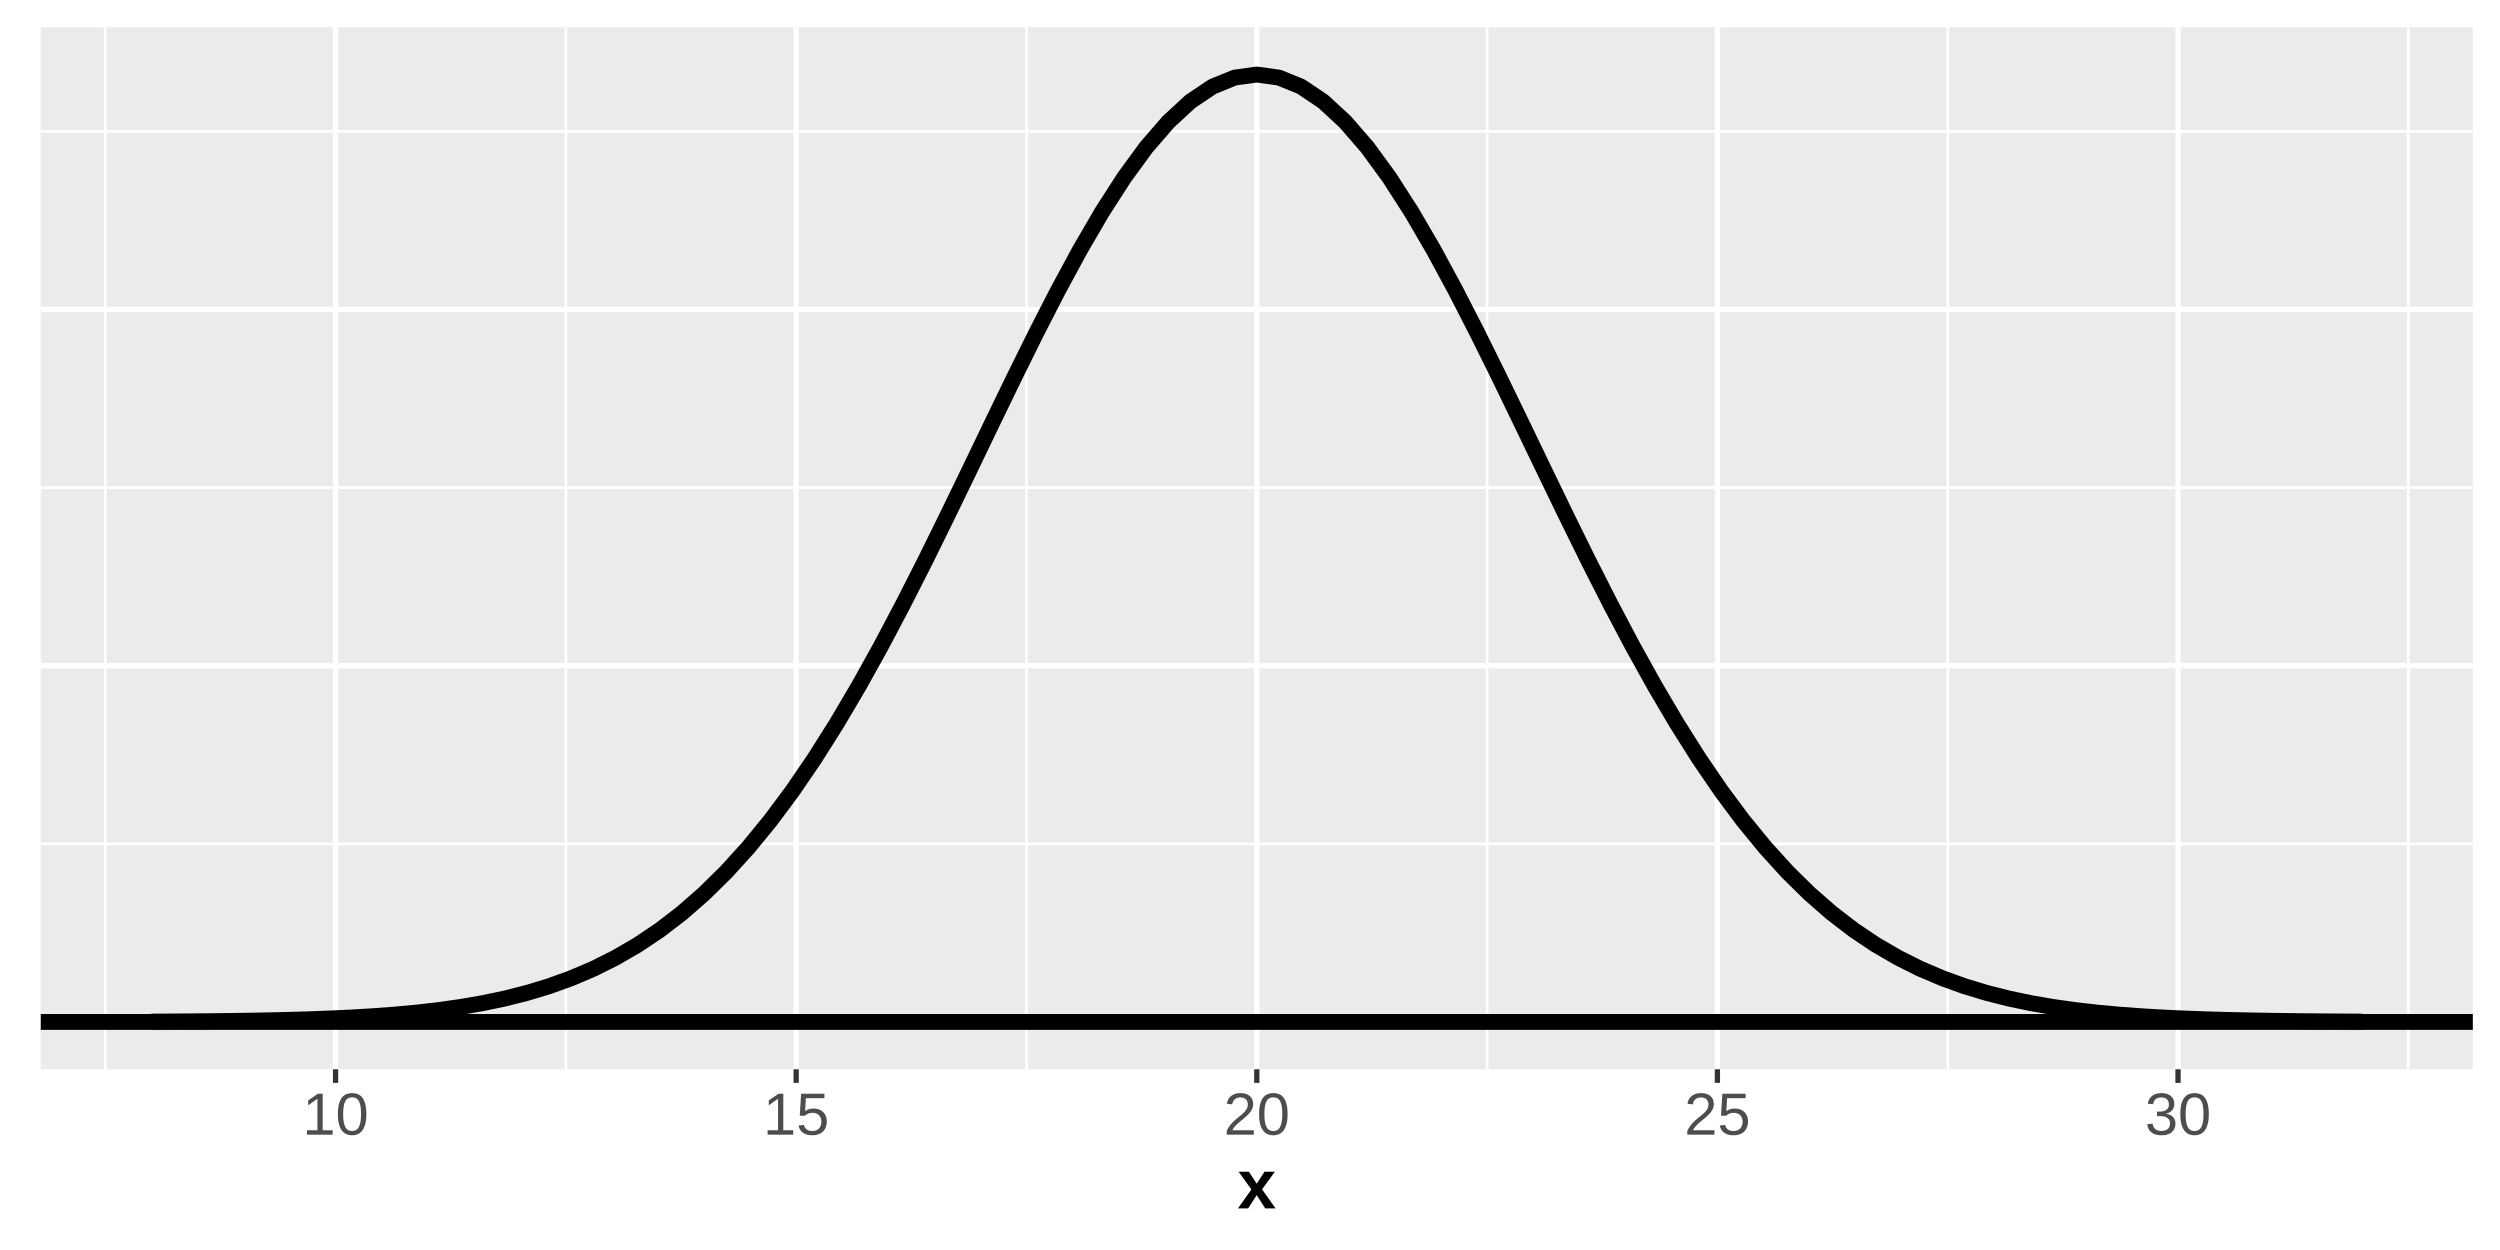 <?xml version="1.0" encoding="UTF-8"?>
<svg xmlns="http://www.w3.org/2000/svg" xmlns:xlink="http://www.w3.org/1999/xlink" width="504pt" height="252pt" viewBox="0 0 504 252" version="1.1">
<defs>
<clipPath id="clip1">
  <path d="M 8.219 5.48 L 498.52 5.48 L 498.52 215.566 L 8.219 215.566 Z M 8.219 5.48 "/>
</clipPath>
<clipPath id="clip2">
  <path d="M 8.219 169 L 498.52 169 L 498.52 171 L 8.219 171 Z M 8.219 169 "/>
</clipPath>
<clipPath id="clip3">
  <path d="M 8.219 98 L 498.52 98 L 498.52 99 L 8.219 99 Z M 8.219 98 "/>
</clipPath>
<clipPath id="clip4">
  <path d="M 8.219 26 L 498.52 26 L 498.52 27 L 8.219 27 Z M 8.219 26 "/>
</clipPath>
<clipPath id="clip5">
  <path d="M 20 5.48 L 22 5.48 L 22 215.566 L 20 215.566 Z M 20 5.48 "/>
</clipPath>
<clipPath id="clip6">
  <path d="M 113 5.48 L 115 5.48 L 115 215.566 L 113 215.566 Z M 113 5.48 "/>
</clipPath>
<clipPath id="clip7">
  <path d="M 206 5.48 L 208 5.48 L 208 215.566 L 206 215.566 Z M 206 5.48 "/>
</clipPath>
<clipPath id="clip8">
  <path d="M 299 5.48 L 301 5.48 L 301 215.566 L 299 215.566 Z M 299 5.48 "/>
</clipPath>
<clipPath id="clip9">
  <path d="M 392 5.48 L 393 5.48 L 393 215.566 L 392 215.566 Z M 392 5.48 "/>
</clipPath>
<clipPath id="clip10">
  <path d="M 485 5.48 L 486 5.48 L 486 215.566 L 485 215.566 Z M 485 5.48 "/>
</clipPath>
<clipPath id="clip11">
  <path d="M 8.219 205 L 498.52 205 L 498.52 207 L 8.219 207 Z M 8.219 205 "/>
</clipPath>
<clipPath id="clip12">
  <path d="M 8.219 133 L 498.52 133 L 498.52 135 L 8.219 135 Z M 8.219 133 "/>
</clipPath>
<clipPath id="clip13">
  <path d="M 8.219 61 L 498.52 61 L 498.52 63 L 8.219 63 Z M 8.219 61 "/>
</clipPath>
<clipPath id="clip14">
  <path d="M 67 5.48 L 69 5.48 L 69 215.566 L 67 215.566 Z M 67 5.48 "/>
</clipPath>
<clipPath id="clip15">
  <path d="M 159 5.48 L 162 5.48 L 162 215.566 L 159 215.566 Z M 159 5.48 "/>
</clipPath>
<clipPath id="clip16">
  <path d="M 252 5.48 L 254 5.48 L 254 215.566 L 252 215.566 Z M 252 5.48 "/>
</clipPath>
<clipPath id="clip17">
  <path d="M 345 5.48 L 347 5.48 L 347 215.566 L 345 215.566 Z M 345 5.48 "/>
</clipPath>
<clipPath id="clip18">
  <path d="M 438 5.48 L 440 5.48 L 440 215.566 L 438 215.566 Z M 438 5.48 "/>
</clipPath>
<clipPath id="clip19">
  <path d="M 8.219 204 L 498.52 204 L 498.52 208 L 8.219 208 Z M 8.219 204 "/>
</clipPath>
</defs>
<g id="surface14">
<rect x="0" y="0" width="504" height="252" style="fill:rgb(100%,100%,100%);fill-opacity:1;stroke:none;"/>
<rect x="0" y="0" width="504" height="252" style="fill:rgb(100%,100%,100%);fill-opacity:1;stroke:none;"/>
<path style="fill:none;stroke-width:1.067;stroke-linecap:round;stroke-linejoin:round;stroke:rgb(100%,100%,100%);stroke-opacity:1;stroke-miterlimit:10;" d="M 0 252 L 504 252 L 504 0 L 0 0 Z M 0 252 "/>
<g clip-path="url(#clip1)" clip-rule="nonzero">
<path style=" stroke:none;fill-rule:nonzero;fill:rgb(92.157%,92.157%,92.157%);fill-opacity:1;" d="M 8.219 215.566 L 498.52 215.566 L 498.52 5.48 L 8.219 5.48 Z M 8.219 215.566 "/>
</g>
<g clip-path="url(#clip2)" clip-rule="nonzero">
<path style="fill:none;stroke-width:0.533;stroke-linecap:butt;stroke-linejoin:round;stroke:rgb(100%,100%,100%);stroke-opacity:1;stroke-miterlimit:10;" d="M 8.219 170.113 L 498.52 170.113 "/>
</g>
<g clip-path="url(#clip3)" clip-rule="nonzero">
<path style="fill:none;stroke-width:0.533;stroke-linecap:butt;stroke-linejoin:round;stroke:rgb(100%,100%,100%);stroke-opacity:1;stroke-miterlimit:10;" d="M 8.219 98.301 L 498.52 98.301 "/>
</g>
<g clip-path="url(#clip4)" clip-rule="nonzero">
<path style="fill:none;stroke-width:0.533;stroke-linecap:butt;stroke-linejoin:round;stroke:rgb(100%,100%,100%);stroke-opacity:1;stroke-miterlimit:10;" d="M 8.219 26.492 L 498.52 26.492 "/>
</g>
<g clip-path="url(#clip5)" clip-rule="nonzero">
<path style="fill:none;stroke-width:0.533;stroke-linecap:butt;stroke-linejoin:round;stroke:rgb(100%,100%,100%);stroke-opacity:1;stroke-miterlimit:10;" d="M 21.219 215.566 L 21.219 5.48 "/>
</g>
<g clip-path="url(#clip6)" clip-rule="nonzero">
<path style="fill:none;stroke-width:0.533;stroke-linecap:butt;stroke-linejoin:round;stroke:rgb(100%,100%,100%);stroke-opacity:1;stroke-miterlimit:10;" d="M 114.078 215.566 L 114.078 5.48 "/>
</g>
<g clip-path="url(#clip7)" clip-rule="nonzero">
<path style="fill:none;stroke-width:0.533;stroke-linecap:butt;stroke-linejoin:round;stroke:rgb(100%,100%,100%);stroke-opacity:1;stroke-miterlimit:10;" d="M 206.941 215.566 L 206.941 5.48 "/>
</g>
<g clip-path="url(#clip8)" clip-rule="nonzero">
<path style="fill:none;stroke-width:0.533;stroke-linecap:butt;stroke-linejoin:round;stroke:rgb(100%,100%,100%);stroke-opacity:1;stroke-miterlimit:10;" d="M 299.801 215.566 L 299.801 5.48 "/>
</g>
<g clip-path="url(#clip9)" clip-rule="nonzero">
<path style="fill:none;stroke-width:0.533;stroke-linecap:butt;stroke-linejoin:round;stroke:rgb(100%,100%,100%);stroke-opacity:1;stroke-miterlimit:10;" d="M 392.66 215.566 L 392.66 5.48 "/>
</g>
<g clip-path="url(#clip10)" clip-rule="nonzero">
<path style="fill:none;stroke-width:0.533;stroke-linecap:butt;stroke-linejoin:round;stroke:rgb(100%,100%,100%);stroke-opacity:1;stroke-miterlimit:10;" d="M 485.52 215.566 L 485.52 5.48 "/>
</g>
<g clip-path="url(#clip11)" clip-rule="nonzero">
<path style="fill:none;stroke-width:1.067;stroke-linecap:butt;stroke-linejoin:round;stroke:rgb(100%,100%,100%);stroke-opacity:1;stroke-miterlimit:10;" d="M 8.219 206.016 L 498.52 206.016 "/>
</g>
<g clip-path="url(#clip12)" clip-rule="nonzero">
<path style="fill:none;stroke-width:1.067;stroke-linecap:butt;stroke-linejoin:round;stroke:rgb(100%,100%,100%);stroke-opacity:1;stroke-miterlimit:10;" d="M 8.219 134.207 L 498.52 134.207 "/>
</g>
<g clip-path="url(#clip13)" clip-rule="nonzero">
<path style="fill:none;stroke-width:1.067;stroke-linecap:butt;stroke-linejoin:round;stroke:rgb(100%,100%,100%);stroke-opacity:1;stroke-miterlimit:10;" d="M 8.219 62.395 L 498.52 62.395 "/>
</g>
<g clip-path="url(#clip14)" clip-rule="nonzero">
<path style="fill:none;stroke-width:1.067;stroke-linecap:butt;stroke-linejoin:round;stroke:rgb(100%,100%,100%);stroke-opacity:1;stroke-miterlimit:10;" d="M 67.648 215.566 L 67.648 5.48 "/>
</g>
<g clip-path="url(#clip15)" clip-rule="nonzero">
<path style="fill:none;stroke-width:1.067;stroke-linecap:butt;stroke-linejoin:round;stroke:rgb(100%,100%,100%);stroke-opacity:1;stroke-miterlimit:10;" d="M 160.508 215.566 L 160.508 5.48 "/>
</g>
<g clip-path="url(#clip16)" clip-rule="nonzero">
<path style="fill:none;stroke-width:1.067;stroke-linecap:butt;stroke-linejoin:round;stroke:rgb(100%,100%,100%);stroke-opacity:1;stroke-miterlimit:10;" d="M 253.371 215.566 L 253.371 5.48 "/>
</g>
<g clip-path="url(#clip17)" clip-rule="nonzero">
<path style="fill:none;stroke-width:1.067;stroke-linecap:butt;stroke-linejoin:round;stroke:rgb(100%,100%,100%);stroke-opacity:1;stroke-miterlimit:10;" d="M 346.23 215.566 L 346.23 5.48 "/>
</g>
<g clip-path="url(#clip18)" clip-rule="nonzero">
<path style="fill:none;stroke-width:1.067;stroke-linecap:butt;stroke-linejoin:round;stroke:rgb(100%,100%,100%);stroke-opacity:1;stroke-miterlimit:10;" d="M 439.09 215.566 L 439.09 5.48 "/>
</g>
<path style="fill:none;stroke-width:3.201;stroke-linecap:butt;stroke-linejoin:round;stroke:rgb(0%,0%,0%);stroke-opacity:1;stroke-miterlimit:10;" d="M 30.504 205.953 L 34.961 205.93 L 39.422 205.898 L 43.879 205.855 L 48.336 205.797 L 52.793 205.723 L 57.25 205.629 L 61.707 205.504 L 66.164 205.34 L 70.621 205.137 L 75.078 204.875 L 79.535 204.547 L 83.992 204.137 L 88.449 203.625 L 92.906 202.996 L 97.363 202.227 L 101.82 201.293 L 106.281 200.16 L 110.738 198.809 L 115.195 197.195 L 119.652 195.297 L 124.109 193.066 L 128.566 190.477 L 133.023 187.488 L 137.48 184.062 L 141.938 180.168 L 146.395 175.781 L 150.852 170.875 L 155.309 165.43 L 159.766 159.445 L 164.223 152.914 L 168.68 145.855 L 173.141 138.293 L 177.598 130.27 L 182.055 121.832 L 186.512 113.055 L 190.969 104.012 L 195.426 94.809 L 199.883 85.547 L 204.34 76.344 L 208.797 67.332 L 213.254 58.637 L 217.711 50.398 L 222.168 42.746 L 226.625 35.812 L 231.082 29.711 L 235.539 24.562 L 239.996 20.449 L 244.457 17.457 L 248.914 15.641 L 253.371 15.027 L 257.828 15.641 L 262.285 17.457 L 266.742 20.449 L 271.199 24.562 L 275.656 29.711 L 280.113 35.812 L 284.57 42.746 L 289.027 50.398 L 293.484 58.637 L 297.941 67.332 L 302.398 76.344 L 306.855 85.547 L 311.316 94.809 L 315.773 104.012 L 320.23 113.055 L 324.688 121.832 L 329.145 130.27 L 333.602 138.293 L 338.059 145.855 L 342.516 152.914 L 346.973 159.445 L 351.43 165.43 L 355.887 170.875 L 360.344 175.781 L 364.801 180.168 L 369.258 184.062 L 373.715 187.488 L 378.176 190.477 L 382.633 193.066 L 387.09 195.297 L 391.547 197.195 L 396.004 198.809 L 400.461 200.16 L 404.918 201.293 L 409.375 202.227 L 413.832 202.996 L 418.289 203.625 L 422.746 204.137 L 427.203 204.547 L 431.66 204.875 L 436.117 205.137 L 440.574 205.34 L 445.031 205.504 L 449.492 205.629 L 453.949 205.723 L 458.406 205.797 L 462.863 205.855 L 467.32 205.898 L 471.777 205.93 L 476.234 205.953 "/>
<g clip-path="url(#clip19)" clip-rule="nonzero">
<path style="fill:none;stroke-width:3.201;stroke-linecap:butt;stroke-linejoin:round;stroke:rgb(0%,0%,0%);stroke-opacity:1;stroke-miterlimit:10;" d="M 8.219 206.016 L 498.52 206.016 "/>
</g>
<path style="fill:none;stroke-width:1.067;stroke-linecap:butt;stroke-linejoin:round;stroke:rgb(20%,20%,20%);stroke-opacity:1;stroke-miterlimit:10;" d="M 67.648 218.305 L 67.648 215.566 "/>
<path style="fill:none;stroke-width:1.067;stroke-linecap:butt;stroke-linejoin:round;stroke:rgb(20%,20%,20%);stroke-opacity:1;stroke-miterlimit:10;" d="M 160.508 218.305 L 160.508 215.566 "/>
<path style="fill:none;stroke-width:1.067;stroke-linecap:butt;stroke-linejoin:round;stroke:rgb(20%,20%,20%);stroke-opacity:1;stroke-miterlimit:10;" d="M 253.371 218.305 L 253.371 215.566 "/>
<path style="fill:none;stroke-width:1.067;stroke-linecap:butt;stroke-linejoin:round;stroke:rgb(20%,20%,20%);stroke-opacity:1;stroke-miterlimit:10;" d="M 346.23 218.305 L 346.23 215.566 "/>
<path style="fill:none;stroke-width:1.067;stroke-linecap:butt;stroke-linejoin:round;stroke:rgb(20%,20%,20%);stroke-opacity:1;stroke-miterlimit:10;" d="M 439.09 218.305 L 439.09 215.566 "/>
<path style=" stroke:none;fill-rule:nonzero;fill:rgb(30.196%,30.196%,30.196%);fill-opacity:1;" d="M 61.891 228.754 L 61.891 227.855 L 63.992 227.855 L 63.992 221.504 L 62.129 222.836 L 62.129 221.84 L 64.082 220.496 L 65.055 220.496 L 65.055 227.855 L 67.062 227.855 L 67.062 228.754 Z M 61.891 228.754 "/>
<path style=" stroke:none;fill-rule:nonzero;fill:rgb(30.196%,30.196%,30.196%);fill-opacity:1;" d="M 73.855 224.621 L 73.852 224.855 L 73.844 225.082 L 73.836 225.301 L 73.816 225.516 L 73.797 225.719 L 73.773 225.914 L 73.742 226.105 L 73.707 226.285 L 73.668 226.461 L 73.625 226.625 L 73.578 226.785 L 73.531 226.938 L 73.477 227.086 L 73.422 227.227 L 73.359 227.359 L 73.297 227.488 L 73.23 227.609 L 73.16 227.727 L 73.086 227.836 L 73.012 227.938 L 72.934 228.035 L 72.852 228.129 L 72.68 228.293 L 72.59 228.367 L 72.402 228.5 L 72.199 228.609 L 72.098 228.652 L 71.992 228.695 L 71.773 228.766 L 71.664 228.793 L 71.551 228.816 L 71.438 228.836 L 71.324 228.852 L 71.207 228.863 L 70.973 228.871 L 70.852 228.867 L 70.734 228.863 L 70.617 228.852 L 70.504 228.836 L 70.391 228.816 L 70.277 228.793 L 70.168 228.766 L 70.059 228.73 L 69.953 228.695 L 69.742 228.609 L 69.547 228.5 L 69.359 228.367 L 69.27 228.293 L 69.098 228.129 L 69.016 228.035 L 68.938 227.938 L 68.863 227.836 L 68.793 227.727 L 68.723 227.613 L 68.66 227.492 L 68.598 227.363 L 68.539 227.23 L 68.484 227.09 L 68.43 226.945 L 68.336 226.633 L 68.293 226.465 L 68.258 226.293 L 68.227 226.109 L 68.195 225.918 L 68.172 225.723 L 68.152 225.52 L 68.137 225.305 L 68.129 225.086 L 68.121 224.859 L 68.117 224.621 L 68.121 224.379 L 68.129 224.141 L 68.137 223.914 L 68.152 223.695 L 68.172 223.484 L 68.195 223.281 L 68.227 223.086 L 68.258 222.902 L 68.293 222.727 L 68.336 222.559 L 68.383 222.398 L 68.43 222.246 L 68.484 222.098 L 68.539 221.957 L 68.598 221.824 L 68.66 221.695 L 68.727 221.574 L 68.797 221.461 L 68.867 221.355 L 68.945 221.254 L 69.023 221.16 L 69.105 221.07 L 69.188 220.988 L 69.277 220.91 L 69.367 220.84 L 69.461 220.773 L 69.555 220.715 L 69.652 220.664 L 69.754 220.617 L 69.859 220.574 L 69.965 220.535 L 70.184 220.473 L 70.297 220.445 L 70.523 220.406 L 70.645 220.391 L 70.762 220.383 L 70.883 220.375 L 71.125 220.375 L 71.242 220.383 L 71.355 220.391 L 71.469 220.406 L 71.578 220.426 L 71.691 220.445 L 71.797 220.473 L 71.906 220.504 L 72.012 220.535 L 72.113 220.574 L 72.219 220.617 L 72.316 220.664 L 72.414 220.715 L 72.512 220.773 L 72.602 220.84 L 72.691 220.91 L 72.777 220.988 L 72.863 221.07 L 72.945 221.16 L 73.023 221.254 L 73.098 221.355 L 73.172 221.461 L 73.238 221.574 L 73.305 221.695 L 73.367 221.824 L 73.426 221.957 L 73.484 222.098 L 73.535 222.246 L 73.586 222.398 L 73.633 222.559 L 73.676 222.727 L 73.711 222.902 L 73.746 223.086 L 73.773 223.281 L 73.801 223.484 L 73.82 223.695 L 73.836 223.914 L 73.848 224.141 L 73.852 224.379 Z M 72.781 224.621 L 72.781 224.43 L 72.777 224.242 L 72.773 224.062 L 72.766 223.887 L 72.754 223.723 L 72.742 223.562 L 72.727 223.406 L 72.707 223.262 L 72.688 223.121 L 72.664 222.988 L 72.641 222.859 L 72.613 222.734 L 72.586 222.617 L 72.555 222.508 L 72.52 222.398 L 72.484 222.297 L 72.406 222.109 L 72.363 222.023 L 72.32 221.945 L 72.273 221.867 L 72.223 221.797 L 72.172 221.73 L 72.121 221.668 L 72.066 221.609 L 72.008 221.559 L 71.949 221.512 L 71.887 221.465 L 71.824 221.43 L 71.758 221.395 L 71.691 221.363 L 71.551 221.309 L 71.48 221.289 L 71.406 221.27 L 71.25 221.246 L 71.172 221.238 L 71.09 221.23 L 70.918 221.23 L 70.832 221.238 L 70.75 221.246 L 70.668 221.258 L 70.59 221.27 L 70.434 221.309 L 70.363 221.336 L 70.289 221.363 L 70.223 221.395 L 70.156 221.43 L 70.09 221.469 L 70.027 221.512 L 69.969 221.562 L 69.852 221.672 L 69.797 221.734 L 69.695 221.875 L 69.648 221.949 L 69.602 222.031 L 69.562 222.117 L 69.52 222.207 L 69.484 222.305 L 69.445 222.406 L 69.414 222.512 L 69.383 222.625 L 69.352 222.742 L 69.328 222.863 L 69.301 222.992 L 69.262 223.266 L 69.242 223.414 L 69.227 223.566 L 69.215 223.727 L 69.203 223.891 L 69.195 224.066 L 69.191 224.246 L 69.188 224.43 L 69.184 224.621 L 69.188 224.809 L 69.191 224.992 L 69.195 225.164 L 69.203 225.336 L 69.215 225.496 L 69.227 225.652 L 69.242 225.805 L 69.262 225.949 L 69.281 226.09 L 69.301 226.223 L 69.328 226.352 L 69.355 226.473 L 69.387 226.59 L 69.418 226.703 L 69.453 226.809 L 69.488 226.91 L 69.527 227.008 L 69.566 227.102 L 69.609 227.188 L 69.652 227.27 L 69.703 227.348 L 69.75 227.418 L 69.805 227.488 L 69.855 227.551 L 69.969 227.664 L 70.031 227.715 L 70.094 227.762 L 70.156 227.801 L 70.223 227.84 L 70.289 227.871 L 70.359 227.902 L 70.43 227.926 L 70.504 227.949 L 70.578 227.969 L 70.734 227.992 L 70.816 228.004 L 70.898 228.008 L 71.066 228.008 L 71.148 228.004 L 71.305 227.98 L 71.379 227.969 L 71.453 227.949 L 71.527 227.926 L 71.598 227.902 L 71.664 227.871 L 71.734 227.84 L 71.801 227.801 L 71.863 227.762 L 71.926 227.715 L 71.984 227.664 L 72.043 227.609 L 72.098 227.551 L 72.148 227.488 L 72.25 227.348 L 72.297 227.27 L 72.344 227.188 L 72.387 227.102 L 72.426 227.008 L 72.465 226.91 L 72.504 226.809 L 72.539 226.703 L 72.57 226.59 L 72.602 226.473 L 72.629 226.352 L 72.652 226.223 L 72.68 226.09 L 72.699 225.949 L 72.719 225.805 L 72.734 225.652 L 72.75 225.496 L 72.762 225.336 L 72.777 224.992 L 72.781 224.809 Z M 72.781 224.621 "/>
<path style=" stroke:none;fill-rule:nonzero;fill:rgb(30.196%,30.196%,30.196%);fill-opacity:1;" d="M 154.75 228.754 L 154.75 227.855 L 156.852 227.855 L 156.852 221.504 L 154.988 222.836 L 154.988 221.84 L 156.941 220.496 L 157.914 220.496 L 157.914 227.855 L 159.922 227.855 L 159.922 228.754 Z M 154.75 228.754 "/>
<path style=" stroke:none;fill-rule:nonzero;fill:rgb(30.196%,30.196%,30.196%);fill-opacity:1;" d="M 166.68 226.062 L 166.68 226.188 L 166.672 226.309 L 166.664 226.426 L 166.633 226.66 L 166.613 226.77 L 166.586 226.883 L 166.559 226.992 L 166.527 227.098 L 166.492 227.199 L 166.453 227.301 L 166.41 227.402 L 166.363 227.496 L 166.312 227.59 L 166.203 227.77 L 166.141 227.855 L 166.074 227.938 L 166.008 228.016 L 165.859 228.164 L 165.781 228.234 L 165.699 228.297 L 165.609 228.359 L 165.52 228.418 L 165.426 228.477 L 165.23 228.578 L 165.125 228.621 L 165.016 228.664 L 164.906 228.703 L 164.789 228.738 L 164.672 228.77 L 164.551 228.797 L 164.426 228.82 L 164.168 228.852 L 164.031 228.863 L 163.75 228.871 L 163.621 228.871 L 163.496 228.863 L 163.375 228.855 L 163.258 228.848 L 163.141 228.832 L 163.027 228.816 L 162.918 228.797 L 162.812 228.773 L 162.711 228.746 L 162.613 228.719 L 162.52 228.688 L 162.426 228.652 L 162.34 228.617 L 162.168 228.539 L 162.09 228.496 L 162.012 228.449 L 161.938 228.402 L 161.867 228.355 L 161.797 228.301 L 161.672 228.191 L 161.609 228.133 L 161.555 228.074 L 161.5 228.012 L 161.445 227.945 L 161.398 227.883 L 161.352 227.816 L 161.266 227.676 L 161.227 227.602 L 161.191 227.531 L 161.129 227.383 L 161.074 227.227 L 161.027 227.07 L 160.988 226.906 L 162.055 226.785 L 162.102 226.926 L 162.117 226.969 L 162.133 227.016 L 162.152 227.062 L 162.172 227.105 L 162.195 227.152 L 162.215 227.195 L 162.238 227.242 L 162.262 227.285 L 162.289 227.328 L 162.316 227.367 L 162.344 227.41 L 162.375 227.449 L 162.41 227.488 L 162.441 227.523 L 162.477 227.562 L 162.555 227.633 L 162.598 227.668 L 162.641 227.699 L 162.734 227.762 L 162.781 227.789 L 162.832 227.816 L 162.887 227.84 L 162.938 227.863 L 162.996 227.887 L 163.051 227.91 L 163.113 227.93 L 163.176 227.945 L 163.242 227.961 L 163.383 227.984 L 163.531 228 L 163.609 228.004 L 163.691 228.008 L 163.855 228.008 L 164.012 228 L 164.09 227.988 L 164.164 227.98 L 164.238 227.965 L 164.309 227.949 L 164.383 227.93 L 164.449 227.91 L 164.516 227.887 L 164.582 227.859 L 164.648 227.828 L 164.711 227.797 L 164.77 227.766 L 164.828 227.727 L 164.938 227.648 L 164.988 227.605 L 165.039 227.559 L 165.086 227.512 L 165.133 227.461 L 165.176 227.41 L 165.219 227.355 L 165.262 227.297 L 165.297 227.238 L 165.336 227.176 L 165.367 227.113 L 165.398 227.047 L 165.43 226.977 L 165.453 226.906 L 165.48 226.836 L 165.5 226.762 L 165.539 226.605 L 165.562 226.441 L 165.574 226.355 L 165.578 226.27 L 165.582 226.18 L 165.582 226.012 L 165.574 225.863 L 165.562 225.793 L 165.555 225.723 L 165.539 225.652 L 165.523 225.586 L 165.484 225.453 L 165.461 225.391 L 165.406 225.266 L 165.379 225.207 L 165.344 225.148 L 165.312 225.09 L 165.273 225.039 L 165.238 224.984 L 165.195 224.934 L 165.109 224.84 L 165.062 224.793 L 165.016 224.75 L 164.961 224.707 L 164.91 224.668 L 164.855 224.633 L 164.738 224.562 L 164.676 224.531 L 164.613 224.504 L 164.547 224.477 L 164.48 224.453 L 164.41 224.43 L 164.34 224.41 L 164.27 224.395 L 164.195 224.379 L 164.121 224.367 L 164.043 224.359 L 163.961 224.352 L 163.879 224.348 L 163.691 224.348 L 163.641 224.352 L 163.594 224.355 L 163.543 224.359 L 163.496 224.363 L 163.309 224.395 L 163.266 224.402 L 163.094 224.449 L 163.055 224.465 L 163.012 224.477 L 162.855 224.539 L 162.82 224.559 L 162.785 224.574 L 162.645 224.652 L 162.613 224.672 L 162.582 224.695 L 162.547 224.715 L 162.52 224.738 L 162.488 224.758 L 162.461 224.781 L 162.43 224.801 L 162.402 224.824 L 162.371 224.848 L 162.316 224.895 L 162.289 224.914 L 162.262 224.938 L 161.23 224.938 L 161.504 220.496 L 166.199 220.496 L 166.199 221.395 L 162.465 221.395 L 162.309 224.012 L 162.367 223.969 L 162.426 223.93 L 162.488 223.891 L 162.555 223.852 L 162.625 223.812 L 162.695 223.777 L 162.77 223.742 L 162.848 223.707 L 163.012 223.645 L 163.098 223.613 L 163.188 223.586 L 163.277 223.562 L 163.375 223.543 L 163.473 223.527 L 163.574 223.512 L 163.68 223.5 L 163.789 223.492 L 163.898 223.488 L 164.012 223.484 L 164.137 223.488 L 164.254 223.492 L 164.371 223.504 L 164.484 223.516 L 164.598 223.531 L 164.816 223.578 L 164.918 223.605 L 165.02 223.637 L 165.121 223.672 L 165.219 223.711 L 165.312 223.754 L 165.492 223.848 L 165.578 223.902 L 165.66 223.957 L 165.738 224.012 L 165.816 224.074 L 165.957 224.207 L 166.027 224.277 L 166.09 224.348 L 166.152 224.422 L 166.211 224.5 L 166.266 224.582 L 166.316 224.664 L 166.367 224.75 L 166.41 224.836 L 166.453 224.926 L 166.492 225.02 L 166.527 225.117 L 166.559 225.215 L 166.586 225.312 L 166.613 225.414 L 166.633 225.52 L 166.664 225.73 L 166.672 225.84 L 166.68 225.953 Z M 166.68 226.062 "/>
<path style=" stroke:none;fill-rule:nonzero;fill:rgb(30.196%,30.196%,30.196%);fill-opacity:1;" d="M 247.301 228.754 L 247.301 228.008 L 247.359 227.875 L 247.426 227.742 L 247.492 227.613 L 247.559 227.488 L 247.629 227.363 L 247.703 227.246 L 247.781 227.129 L 247.859 227.016 L 247.941 226.91 L 248.027 226.801 L 248.113 226.699 L 248.203 226.594 L 248.289 226.496 L 248.469 226.301 L 248.652 226.117 L 248.84 225.938 L 248.934 225.852 L 249.027 225.77 L 249.125 225.684 L 249.312 225.52 L 249.594 225.285 L 249.688 225.211 L 249.777 225.137 L 249.965 224.988 L 250.055 224.918 L 250.145 224.844 L 250.23 224.77 L 250.316 224.699 L 250.402 224.625 L 250.48 224.555 L 250.562 224.48 L 250.641 224.406 L 250.715 224.336 L 250.789 224.262 L 250.859 224.188 L 250.992 224.039 L 251.055 223.965 L 251.113 223.887 L 251.223 223.73 L 251.273 223.652 L 251.32 223.574 L 251.363 223.492 L 251.402 223.41 L 251.438 223.324 L 251.469 223.238 L 251.496 223.148 L 251.516 223.059 L 251.531 222.965 L 251.543 222.867 L 251.551 222.77 L 251.555 222.672 L 251.551 222.602 L 251.551 222.535 L 251.535 222.402 L 251.527 222.344 L 251.516 222.281 L 251.484 222.164 L 251.469 222.109 L 251.449 222.055 L 251.402 221.953 L 251.375 221.902 L 251.32 221.809 L 251.289 221.766 L 251.219 221.68 L 251.184 221.641 L 251.145 221.605 L 251.059 221.535 L 251.016 221.504 L 250.973 221.477 L 250.922 221.445 L 250.875 221.422 L 250.773 221.375 L 250.664 221.336 L 250.605 221.316 L 250.551 221.301 L 250.434 221.277 L 250.371 221.266 L 250.246 221.25 L 250.113 221.242 L 249.984 221.242 L 249.859 221.25 L 249.801 221.254 L 249.738 221.266 L 249.68 221.273 L 249.562 221.297 L 249.508 221.312 L 249.449 221.328 L 249.395 221.348 L 249.344 221.367 L 249.289 221.391 L 249.238 221.414 L 249.188 221.441 L 249.141 221.465 L 249 221.559 L 248.914 221.629 L 248.797 221.746 L 248.762 221.793 L 248.727 221.836 L 248.691 221.883 L 248.66 221.93 L 248.629 221.98 L 248.602 222.031 L 248.574 222.086 L 248.527 222.195 L 248.488 222.312 L 248.457 222.438 L 248.445 222.5 L 248.434 222.566 L 248.426 222.637 L 247.348 222.535 L 247.359 222.449 L 247.375 222.359 L 247.391 222.273 L 247.41 222.188 L 247.434 222.105 L 247.461 222.02 L 247.488 221.938 L 247.52 221.859 L 247.555 221.777 L 247.633 221.621 L 247.676 221.547 L 247.723 221.473 L 247.77 221.402 L 247.879 221.262 L 247.934 221.199 L 247.996 221.133 L 248.059 221.074 L 248.125 221.012 L 248.195 220.953 L 248.266 220.898 L 248.34 220.844 L 248.418 220.793 L 248.582 220.699 L 248.668 220.656 L 248.754 220.617 L 248.848 220.578 L 248.941 220.543 L 249.039 220.512 L 249.137 220.484 L 249.242 220.457 L 249.348 220.438 L 249.457 220.418 L 249.57 220.402 L 249.684 220.391 L 249.801 220.383 L 249.922 220.375 L 250.168 220.375 L 250.289 220.379 L 250.406 220.387 L 250.52 220.398 L 250.629 220.41 L 250.738 220.426 L 250.844 220.445 L 251.047 220.492 L 251.145 220.52 L 251.238 220.551 L 251.418 220.621 L 251.504 220.66 L 251.586 220.703 L 251.664 220.746 L 251.742 220.797 L 251.816 220.844 L 251.883 220.898 L 251.953 220.953 L 252.016 221.012 L 252.078 221.074 L 252.195 221.207 L 252.297 221.348 L 252.344 221.422 L 252.387 221.5 L 252.426 221.582 L 252.461 221.664 L 252.496 221.75 L 252.523 221.836 L 252.551 221.93 L 252.574 222.023 L 252.594 222.117 L 252.609 222.215 L 252.621 222.316 L 252.637 222.527 L 252.637 222.719 L 252.633 222.801 L 252.625 222.883 L 252.613 222.961 L 252.598 223.043 L 252.582 223.121 L 252.562 223.199 L 252.539 223.277 L 252.516 223.352 L 252.484 223.426 L 252.453 223.504 L 252.422 223.574 L 252.352 223.723 L 252.312 223.793 L 252.184 224.004 L 252.137 224.074 L 252.086 224.141 L 252.035 224.211 L 251.984 224.277 L 251.82 224.477 L 251.762 224.543 L 251.703 224.605 L 251.641 224.672 L 251.578 224.734 L 251.512 224.797 L 251.445 224.863 L 251.246 225.051 L 251.176 225.113 L 251.109 225.176 L 251.039 225.234 L 250.898 225.359 L 250.828 225.418 L 250.754 225.48 L 250.613 225.598 L 250.539 225.66 L 250.469 225.719 L 250.395 225.777 L 250.324 225.836 L 250.25 225.898 L 250.18 225.957 L 250.105 226.016 L 250.035 226.074 L 249.961 226.133 L 249.891 226.195 L 249.82 226.254 L 249.754 226.312 L 249.684 226.371 L 249.551 226.488 L 249.484 226.551 L 249.359 226.668 L 249.238 226.789 L 249.18 226.852 L 249.121 226.91 L 249.062 226.973 L 249.008 227.031 L 248.957 227.094 L 248.902 227.156 L 248.852 227.219 L 248.805 227.281 L 248.758 227.34 L 248.711 227.402 L 248.668 227.465 L 248.629 227.531 L 248.59 227.594 L 248.555 227.66 L 248.52 227.723 L 248.488 227.789 L 248.461 227.855 L 252.766 227.855 L 252.766 228.754 Z M 247.301 228.754 "/>
<path style=" stroke:none;fill-rule:nonzero;fill:rgb(30.196%,30.196%,30.196%);fill-opacity:1;" d="M 259.574 224.621 L 259.574 224.855 L 259.566 225.082 L 259.555 225.301 L 259.539 225.516 L 259.52 225.719 L 259.492 225.914 L 259.465 226.105 L 259.43 226.285 L 259.391 226.461 L 259.348 226.625 L 259.301 226.785 L 259.25 226.938 L 259.199 227.086 L 259.141 227.227 L 259.082 227.359 L 259.02 227.488 L 258.953 227.609 L 258.883 227.727 L 258.809 227.836 L 258.73 227.938 L 258.652 228.035 L 258.57 228.129 L 258.488 228.211 L 258.398 228.293 L 258.309 228.367 L 258.121 228.5 L 258.023 228.555 L 257.922 228.609 L 257.711 228.695 L 257.602 228.73 L 257.496 228.766 L 257.383 228.793 L 257.273 228.816 L 257.16 228.836 L 257.043 228.852 L 256.93 228.863 L 256.812 228.867 L 256.691 228.871 L 256.57 228.867 L 256.453 228.863 L 256.336 228.852 L 256.223 228.836 L 256.109 228.816 L 255.996 228.793 L 255.887 228.766 L 255.777 228.73 L 255.672 228.695 L 255.566 228.652 L 255.465 228.609 L 255.363 228.555 L 255.266 228.5 L 255.078 228.367 L 254.988 228.293 L 254.902 228.211 L 254.82 228.129 L 254.738 228.035 L 254.66 227.938 L 254.586 227.836 L 254.512 227.727 L 254.445 227.613 L 254.379 227.492 L 254.316 227.363 L 254.258 227.23 L 254.203 227.09 L 254.152 226.945 L 254.102 226.789 L 254.055 226.633 L 254.016 226.465 L 253.977 226.293 L 253.945 226.109 L 253.918 225.918 L 253.895 225.723 L 253.875 225.52 L 253.859 225.305 L 253.848 225.086 L 253.84 224.859 L 253.84 224.379 L 253.848 224.141 L 253.859 223.914 L 253.875 223.695 L 253.895 223.484 L 253.918 223.281 L 253.945 223.086 L 253.977 222.902 L 254.016 222.727 L 254.055 222.559 L 254.102 222.398 L 254.152 222.246 L 254.203 222.098 L 254.262 221.957 L 254.32 221.824 L 254.383 221.695 L 254.449 221.574 L 254.516 221.461 L 254.59 221.355 L 254.664 221.254 L 254.742 221.16 L 254.824 221.07 L 254.91 220.988 L 254.996 220.91 L 255.086 220.84 L 255.18 220.773 L 255.273 220.715 L 255.375 220.664 L 255.477 220.617 L 255.578 220.574 L 255.684 220.535 L 255.902 220.473 L 256.016 220.445 L 256.129 220.426 L 256.246 220.406 L 256.363 220.391 L 256.605 220.375 L 256.844 220.375 L 256.961 220.383 L 257.074 220.391 L 257.188 220.406 L 257.301 220.426 L 257.41 220.445 L 257.52 220.473 L 257.73 220.535 L 257.836 220.574 L 257.938 220.617 L 258.039 220.664 L 258.137 220.715 L 258.23 220.773 L 258.324 220.84 L 258.41 220.91 L 258.5 220.988 L 258.582 221.07 L 258.664 221.16 L 258.742 221.254 L 258.82 221.355 L 258.891 221.461 L 258.961 221.574 L 259.027 221.695 L 259.09 221.824 L 259.148 221.957 L 259.203 222.098 L 259.258 222.246 L 259.305 222.398 L 259.352 222.559 L 259.395 222.727 L 259.434 222.902 L 259.465 223.086 L 259.496 223.281 L 259.52 223.484 L 259.539 223.695 L 259.555 223.914 L 259.566 224.141 L 259.574 224.379 Z M 258.504 224.621 L 258.5 224.43 L 258.496 224.242 L 258.492 224.062 L 258.484 223.887 L 258.473 223.723 L 258.461 223.562 L 258.445 223.406 L 258.426 223.262 L 258.406 223.121 L 258.387 222.988 L 258.359 222.859 L 258.336 222.734 L 258.305 222.617 L 258.242 222.398 L 258.203 222.297 L 258.168 222.203 L 258.125 222.109 L 258.086 222.023 L 257.992 221.867 L 257.945 221.797 L 257.895 221.73 L 257.84 221.668 L 257.785 221.609 L 257.727 221.559 L 257.668 221.512 L 257.605 221.465 L 257.543 221.43 L 257.477 221.395 L 257.41 221.363 L 257.344 221.336 L 257.273 221.309 L 257.125 221.27 L 257.051 221.258 L 256.973 221.246 L 256.891 221.238 L 256.812 221.23 L 256.641 221.23 L 256.469 221.246 L 256.387 221.258 L 256.309 221.27 L 256.23 221.289 L 256.156 221.309 L 256.082 221.336 L 256.012 221.363 L 255.941 221.395 L 255.875 221.43 L 255.809 221.469 L 255.746 221.512 L 255.688 221.562 L 255.629 221.617 L 255.574 221.672 L 255.52 221.734 L 255.465 221.805 L 255.414 221.875 L 255.367 221.949 L 255.324 222.031 L 255.281 222.117 L 255.242 222.207 L 255.203 222.305 L 255.168 222.406 L 255.133 222.512 L 255.102 222.625 L 255.074 222.742 L 255.047 222.863 L 255.023 222.992 L 255 223.129 L 254.98 223.266 L 254.961 223.414 L 254.945 223.566 L 254.934 223.727 L 254.922 223.891 L 254.914 224.066 L 254.91 224.246 L 254.906 224.43 L 254.906 224.809 L 254.91 224.992 L 254.914 225.164 L 254.922 225.336 L 254.934 225.496 L 254.945 225.652 L 254.961 225.805 L 254.98 225.949 L 255 226.09 L 255.023 226.223 L 255.047 226.352 L 255.074 226.473 L 255.105 226.59 L 255.137 226.703 L 255.172 226.809 L 255.207 226.91 L 255.246 227.008 L 255.285 227.102 L 255.328 227.188 L 255.375 227.27 L 255.422 227.348 L 255.523 227.488 L 255.578 227.551 L 255.633 227.609 L 255.691 227.664 L 255.75 227.715 L 255.812 227.762 L 255.875 227.801 L 255.941 227.84 L 256.012 227.871 L 256.078 227.902 L 256.152 227.926 L 256.223 227.949 L 256.301 227.969 L 256.375 227.98 L 256.457 227.992 L 256.535 228.004 L 256.621 228.008 L 256.785 228.008 L 256.867 228.004 L 257.023 227.98 L 257.098 227.969 L 257.172 227.949 L 257.246 227.926 L 257.316 227.902 L 257.387 227.871 L 257.453 227.84 L 257.52 227.801 L 257.582 227.762 L 257.645 227.715 L 257.703 227.664 L 257.762 227.609 L 257.816 227.551 L 257.871 227.488 L 257.922 227.418 L 257.969 227.348 L 258.016 227.27 L 258.062 227.188 L 258.105 227.102 L 258.148 227.008 L 258.188 226.91 L 258.223 226.809 L 258.258 226.703 L 258.289 226.59 L 258.32 226.473 L 258.348 226.352 L 258.375 226.223 L 258.398 226.09 L 258.422 225.949 L 258.441 225.805 L 258.457 225.652 L 258.469 225.496 L 258.48 225.336 L 258.492 225.164 L 258.496 224.992 L 258.5 224.809 Z M 258.504 224.621 "/>
<path style=" stroke:none;fill-rule:nonzero;fill:rgb(30.196%,30.196%,30.196%);fill-opacity:1;" d="M 340.16 228.754 L 340.16 228.008 L 340.285 227.742 L 340.352 227.613 L 340.418 227.488 L 340.492 227.363 L 340.641 227.129 L 340.719 227.016 L 340.801 226.91 L 340.887 226.801 L 340.973 226.699 L 341.062 226.594 L 341.148 226.496 L 341.328 226.301 L 341.512 226.117 L 341.699 225.938 L 341.793 225.852 L 341.891 225.77 L 341.984 225.684 L 342.172 225.52 L 342.453 225.285 L 342.641 225.137 L 342.73 225.062 L 342.824 224.988 L 342.914 224.918 L 343.094 224.77 L 343.176 224.699 L 343.262 224.625 L 343.344 224.555 L 343.5 224.406 L 343.574 224.336 L 343.648 224.262 L 343.789 224.113 L 343.914 223.965 L 343.973 223.887 L 344.082 223.73 L 344.133 223.652 L 344.18 223.574 L 344.223 223.492 L 344.262 223.41 L 344.297 223.324 L 344.328 223.238 L 344.355 223.148 L 344.375 223.059 L 344.391 222.965 L 344.402 222.867 L 344.41 222.77 L 344.414 222.672 L 344.414 222.602 L 344.41 222.535 L 344.402 222.469 L 344.398 222.402 L 344.387 222.344 L 344.375 222.281 L 344.363 222.223 L 344.348 222.164 L 344.309 222.055 L 344.238 221.902 L 344.207 221.855 L 344.18 221.809 L 344.148 221.766 L 344.078 221.68 L 344.043 221.641 L 344.004 221.605 L 343.961 221.57 L 343.922 221.535 L 343.875 221.504 L 343.832 221.477 L 343.785 221.445 L 343.633 221.375 L 343.469 221.316 L 343.41 221.301 L 343.293 221.277 L 343.23 221.266 L 343.105 221.25 L 343.043 221.246 L 342.977 221.242 L 342.844 221.242 L 342.781 221.246 L 342.723 221.25 L 342.66 221.254 L 342.602 221.266 L 342.539 221.273 L 342.48 221.285 L 342.426 221.297 L 342.309 221.328 L 342.254 221.348 L 342.203 221.367 L 342.148 221.391 L 342.098 221.414 L 342.051 221.441 L 342 221.465 L 341.906 221.527 L 341.863 221.559 L 341.816 221.594 L 341.773 221.629 L 341.656 221.746 L 341.621 221.793 L 341.586 221.836 L 341.551 221.883 L 341.52 221.93 L 341.488 221.98 L 341.461 222.031 L 341.434 222.086 L 341.387 222.195 L 341.348 222.312 L 341.316 222.438 L 341.305 222.5 L 341.293 222.566 L 341.285 222.637 L 340.207 222.535 L 340.219 222.449 L 340.234 222.359 L 340.25 222.273 L 340.27 222.188 L 340.293 222.105 L 340.32 222.02 L 340.348 221.938 L 340.383 221.859 L 340.414 221.777 L 340.492 221.621 L 340.535 221.547 L 340.582 221.473 L 340.629 221.402 L 340.738 221.262 L 340.797 221.199 L 340.855 221.133 L 340.918 221.074 L 340.984 221.012 L 341.055 220.953 L 341.203 220.844 L 341.277 220.793 L 341.441 220.699 L 341.527 220.656 L 341.707 220.578 L 341.801 220.543 L 341.898 220.512 L 342.102 220.457 L 342.207 220.438 L 342.316 220.418 L 342.43 220.402 L 342.543 220.391 L 342.785 220.375 L 343.031 220.375 L 343.148 220.379 L 343.266 220.387 L 343.379 220.398 L 343.488 220.41 L 343.598 220.426 L 343.703 220.445 L 343.906 220.492 L 344.004 220.52 L 344.098 220.551 L 344.191 220.586 L 344.277 220.621 L 344.363 220.66 L 344.445 220.703 L 344.523 220.746 L 344.602 220.797 L 344.676 220.844 L 344.746 220.898 L 344.812 220.953 L 344.879 221.012 L 344.938 221.074 L 345 221.141 L 345.055 221.207 L 345.156 221.348 L 345.203 221.422 L 345.246 221.5 L 345.285 221.582 L 345.32 221.664 L 345.355 221.75 L 345.387 221.836 L 345.434 222.023 L 345.453 222.117 L 345.469 222.215 L 345.48 222.316 L 345.492 222.422 L 345.496 222.527 L 345.496 222.719 L 345.492 222.801 L 345.484 222.883 L 345.473 222.961 L 345.461 223.043 L 345.422 223.199 L 345.398 223.277 L 345.375 223.352 L 345.344 223.426 L 345.316 223.504 L 345.281 223.574 L 345.211 223.723 L 345.133 223.863 L 345.09 223.934 L 344.996 224.074 L 344.945 224.141 L 344.898 224.211 L 344.844 224.277 L 344.793 224.344 L 344.738 224.41 L 344.621 224.543 L 344.562 224.605 L 344.5 224.672 L 344.438 224.734 L 344.371 224.797 L 344.305 224.863 L 344.105 225.051 L 344.035 225.113 L 343.969 225.176 L 343.898 225.234 L 343.758 225.359 L 343.688 225.418 L 343.617 225.48 L 343.543 225.539 L 343.473 225.598 L 343.398 225.66 L 343.258 225.777 L 343.184 225.836 L 343.113 225.898 L 342.965 226.016 L 342.824 226.133 L 342.754 226.195 L 342.613 226.312 L 342.547 226.371 L 342.477 226.43 L 342.41 226.488 L 342.344 226.551 L 342.219 226.668 L 342.098 226.789 L 342.039 226.852 L 341.98 226.91 L 341.926 226.973 L 341.871 227.031 L 341.762 227.156 L 341.711 227.219 L 341.664 227.281 L 341.617 227.34 L 341.57 227.402 L 341.527 227.465 L 341.488 227.531 L 341.449 227.594 L 341.414 227.66 L 341.379 227.723 L 341.348 227.789 L 341.32 227.855 L 345.625 227.855 L 345.625 228.754 Z M 340.16 228.754 "/>
<path style=" stroke:none;fill-rule:nonzero;fill:rgb(30.196%,30.196%,30.196%);fill-opacity:1;" d="M 352.398 226.062 L 352.398 226.188 L 352.391 226.309 L 352.383 226.426 L 352.371 226.543 L 352.352 226.66 L 352.332 226.77 L 352.309 226.883 L 352.281 226.992 L 352.246 227.098 L 352.211 227.199 L 352.172 227.301 L 352.129 227.402 L 352.035 227.59 L 351.98 227.68 L 351.922 227.77 L 351.859 227.855 L 351.797 227.938 L 351.727 228.016 L 351.656 228.09 L 351.582 228.164 L 351.5 228.234 L 351.418 228.297 L 351.332 228.359 L 351.242 228.418 L 351.148 228.477 L 351.051 228.527 L 350.949 228.578 L 350.844 228.621 L 350.734 228.664 L 350.625 228.703 L 350.512 228.738 L 350.395 228.77 L 350.273 228.797 L 350.148 228.82 L 350.02 228.836 L 349.887 228.852 L 349.75 228.863 L 349.613 228.867 L 349.469 228.871 L 349.34 228.871 L 349.215 228.863 L 349.094 228.855 L 348.977 228.848 L 348.859 228.832 L 348.75 228.816 L 348.641 228.797 L 348.535 228.773 L 348.332 228.719 L 348.238 228.688 L 348.059 228.617 L 347.973 228.578 L 347.891 228.539 L 347.809 228.496 L 347.586 228.355 L 347.453 228.246 L 347.391 228.191 L 347.273 228.074 L 347.219 228.012 L 347.168 227.945 L 347.117 227.883 L 347.07 227.816 L 346.984 227.676 L 346.949 227.602 L 346.914 227.531 L 346.879 227.457 L 346.848 227.383 L 346.793 227.227 L 346.746 227.07 L 346.727 226.988 L 346.711 226.906 L 347.777 226.785 L 347.789 226.832 L 347.82 226.926 L 347.836 226.969 L 347.875 227.062 L 347.895 227.105 L 347.914 227.152 L 347.938 227.195 L 347.957 227.242 L 347.984 227.285 L 348.008 227.328 L 348.035 227.367 L 348.066 227.41 L 348.129 227.488 L 348.164 227.523 L 348.199 227.562 L 348.234 227.598 L 348.273 227.633 L 348.316 227.668 L 348.359 227.699 L 348.453 227.762 L 348.5 227.789 L 348.551 227.816 L 348.715 227.887 L 348.773 227.91 L 348.832 227.93 L 348.965 227.961 L 349.031 227.973 L 349.102 227.984 L 349.25 228 L 349.328 228.004 L 349.41 228.008 L 349.574 228.008 L 349.656 228.004 L 349.734 228 L 349.809 227.988 L 349.883 227.98 L 350.031 227.949 L 350.172 227.91 L 350.238 227.887 L 350.305 227.859 L 350.43 227.797 L 350.488 227.766 L 350.547 227.727 L 350.656 227.648 L 350.707 227.605 L 350.758 227.559 L 350.805 227.512 L 350.898 227.41 L 350.941 227.355 L 351.02 227.238 L 351.09 227.113 L 351.121 227.047 L 351.176 226.906 L 351.199 226.836 L 351.223 226.762 L 351.242 226.684 L 351.258 226.605 L 351.273 226.523 L 351.285 226.441 L 351.301 226.27 L 351.305 226.18 L 351.305 226.012 L 351.301 225.938 L 351.293 225.863 L 351.285 225.793 L 351.262 225.652 L 351.242 225.586 L 351.227 225.52 L 351.203 225.453 L 351.156 225.328 L 351.129 225.266 L 351.066 225.148 L 351.031 225.09 L 350.996 225.039 L 350.957 224.984 L 350.918 224.934 L 350.875 224.887 L 350.781 224.793 L 350.734 224.75 L 350.684 224.707 L 350.629 224.668 L 350.574 224.633 L 350.457 224.562 L 350.395 224.531 L 350.332 224.504 L 350.266 224.477 L 350.133 224.43 L 350.062 224.41 L 349.914 224.379 L 349.84 224.367 L 349.684 224.352 L 349.602 224.348 L 349.414 224.348 L 349.262 224.359 L 349.215 224.363 L 349.074 224.387 L 348.988 224.402 L 348.941 224.414 L 348.855 224.438 L 348.816 224.449 L 348.773 224.465 L 348.734 224.477 L 348.691 224.492 L 348.613 224.523 L 348.578 224.539 L 348.539 224.559 L 348.504 224.574 L 348.398 224.633 L 348.367 224.652 L 348.332 224.672 L 348.301 224.695 L 348.27 224.715 L 348.238 224.738 L 348.207 224.758 L 348.18 224.781 L 348.148 224.801 L 348.094 224.848 L 348.062 224.871 L 348.035 224.895 L 348.008 224.914 L 347.98 224.938 L 346.949 224.938 L 347.227 220.496 L 351.918 220.496 L 351.918 221.395 L 348.188 221.395 L 348.027 224.012 L 348.086 223.969 L 348.211 223.891 L 348.344 223.812 L 348.492 223.742 L 348.57 223.707 L 348.648 223.676 L 348.73 223.645 L 348.816 223.613 L 348.906 223.586 L 349 223.562 L 349.094 223.543 L 349.191 223.527 L 349.297 223.512 L 349.398 223.5 L 349.508 223.492 L 349.734 223.484 L 349.977 223.492 L 350.094 223.504 L 350.207 223.516 L 350.316 223.531 L 350.43 223.555 L 350.535 223.578 L 350.641 223.605 L 350.742 223.637 L 350.84 223.672 L 350.938 223.711 L 351.031 223.754 L 351.125 223.801 L 351.211 223.848 L 351.297 223.902 L 351.379 223.957 L 351.457 224.012 L 351.535 224.074 L 351.609 224.141 L 351.68 224.207 L 351.812 224.348 L 351.871 224.422 L 351.93 224.5 L 351.984 224.582 L 352.035 224.664 L 352.086 224.75 L 352.133 224.836 L 352.172 224.926 L 352.211 225.02 L 352.281 225.215 L 352.309 225.312 L 352.332 225.414 L 352.371 225.625 L 352.383 225.73 L 352.391 225.84 L 352.398 225.953 Z M 352.398 226.062 "/>
<path style=" stroke:none;fill-rule:nonzero;fill:rgb(30.196%,30.196%,30.196%);fill-opacity:1;" d="M 438.562 226.473 L 438.562 226.586 L 438.547 226.805 L 438.531 226.91 L 438.516 227.012 L 438.496 227.113 L 438.473 227.211 L 438.41 227.398 L 438.375 227.488 L 438.297 227.66 L 438.203 227.824 L 438.094 227.973 L 438.035 228.047 L 437.973 228.113 L 437.906 228.18 L 437.766 228.305 L 437.609 228.414 L 437.527 228.465 L 437.441 228.512 L 437.352 228.559 L 437.258 228.602 L 437.062 228.68 L 436.852 228.742 L 436.742 228.77 L 436.629 228.793 L 436.516 228.812 L 436.398 228.832 L 436.277 228.844 L 436.152 228.855 L 436.027 228.863 L 435.762 228.871 L 435.609 228.867 L 435.465 228.863 L 435.324 228.855 L 435.188 228.84 L 435.055 228.824 L 434.926 228.805 L 434.805 228.777 L 434.688 228.75 L 434.574 228.719 L 434.469 228.684 L 434.363 228.645 L 434.266 228.602 L 434.078 228.508 L 433.992 228.461 L 433.906 228.41 L 433.824 228.355 L 433.676 228.238 L 433.605 228.18 L 433.477 228.051 L 433.418 227.98 L 433.359 227.914 L 433.309 227.844 L 433.258 227.77 L 433.172 227.621 L 433.133 227.543 L 433.098 227.465 L 433.062 227.383 L 433.031 227.301 L 433.004 227.219 L 432.934 226.973 L 432.914 226.887 L 432.898 226.801 L 432.887 226.719 L 432.875 226.633 L 433.965 226.531 L 433.973 226.598 L 433.984 226.66 L 434 226.723 L 434.012 226.785 L 434.027 226.848 L 434.066 226.965 L 434.086 227.02 L 434.133 227.129 L 434.16 227.184 L 434.188 227.234 L 434.219 227.285 L 434.25 227.332 L 434.285 227.383 L 434.355 227.469 L 434.395 227.512 L 434.438 227.555 L 434.523 227.633 L 434.617 227.703 L 434.719 227.766 L 434.773 227.793 L 434.891 227.848 L 434.949 227.871 L 435.012 227.891 L 435.078 227.914 L 435.211 227.945 L 435.285 227.961 L 435.359 227.973 L 435.434 227.98 L 435.512 227.988 L 435.676 227.996 L 435.762 227.996 L 435.918 227.992 L 436.066 227.98 L 436.207 227.961 L 436.344 227.934 L 436.473 227.898 L 436.594 227.855 L 436.707 227.805 L 436.816 227.746 L 436.918 227.68 L 437.012 227.605 L 437.098 227.523 L 437.176 227.434 L 437.242 227.336 L 437.301 227.23 L 437.352 227.117 L 437.395 226.996 L 437.426 226.867 L 437.449 226.734 L 437.461 226.59 L 437.469 226.438 L 437.465 226.348 L 437.457 226.262 L 437.449 226.18 L 437.434 226.102 L 437.414 226.027 L 437.395 225.957 L 437.367 225.887 L 437.336 225.824 L 437.301 225.762 L 437.223 225.652 L 437.18 225.598 L 437.086 225.504 L 437.035 225.457 L 436.984 225.414 L 436.93 225.375 L 436.875 225.34 L 436.816 225.305 L 436.699 225.242 L 436.574 225.188 L 436.508 225.164 L 436.445 225.141 L 436.312 225.102 L 436.242 225.086 L 436.031 225.051 L 435.965 225.043 L 435.895 225.035 L 435.828 225.027 L 435.762 225.023 L 435.574 225.012 L 435.512 225.012 L 435.453 225.008 L 434.855 225.008 L 434.855 224.094 L 435.547 224.094 L 435.734 224.082 L 435.922 224.059 L 435.984 224.047 L 436.051 224.035 L 436.113 224.023 L 436.176 224.008 L 436.238 223.988 L 436.355 223.949 L 436.473 223.902 L 436.527 223.875 L 436.637 223.812 L 436.688 223.781 L 436.738 223.742 L 436.789 223.707 L 436.836 223.664 L 436.922 223.578 L 436.965 223.531 L 437.004 223.48 L 437.039 223.43 L 437.074 223.375 L 437.109 223.316 L 437.137 223.258 L 437.164 223.195 L 437.188 223.129 L 437.207 223.062 L 437.223 222.988 L 437.234 222.914 L 437.242 222.836 L 437.25 222.754 L 437.25 222.672 L 437.246 222.543 L 437.234 222.418 L 437.215 222.301 L 437.188 222.188 L 437.152 222.078 L 437.109 221.977 L 437.059 221.883 L 437 221.793 L 436.934 221.707 L 436.859 221.629 L 436.777 221.555 L 436.688 221.488 L 436.59 221.43 L 436.488 221.383 L 436.375 221.34 L 436.258 221.305 L 436.129 221.277 L 435.996 221.258 L 435.852 221.246 L 435.703 221.242 L 435.566 221.246 L 435.434 221.258 L 435.309 221.273 L 435.188 221.301 L 435.07 221.332 L 434.961 221.371 L 434.855 221.418 L 434.758 221.469 L 434.66 221.531 L 434.574 221.598 L 434.492 221.672 L 434.414 221.754 L 434.348 221.84 L 434.289 221.934 L 434.234 222.031 L 434.188 222.133 L 434.148 222.242 L 434.117 222.359 L 434.094 222.48 L 434.074 222.605 L 433.016 222.523 L 433.027 222.418 L 433.047 222.312 L 433.066 222.211 L 433.121 222.016 L 433.152 221.922 L 433.188 221.832 L 433.227 221.742 L 433.266 221.656 L 433.312 221.574 L 433.359 221.496 L 433.41 221.418 L 433.465 221.348 L 433.52 221.273 L 433.637 221.141 L 433.699 221.078 L 433.766 221.02 L 433.836 220.961 L 433.906 220.906 L 433.977 220.855 L 434.055 220.805 L 434.133 220.758 L 434.211 220.715 L 434.293 220.672 L 434.375 220.637 L 434.461 220.598 L 434.641 220.535 L 434.73 220.508 L 434.918 220.461 L 435.016 220.441 L 435.109 220.422 L 435.207 220.41 L 435.309 220.395 L 435.406 220.387 L 435.508 220.379 L 435.613 220.375 L 435.852 220.375 L 435.984 220.383 L 436.113 220.391 L 436.238 220.402 L 436.359 220.418 L 436.477 220.438 L 436.59 220.461 L 436.699 220.488 L 436.805 220.516 L 436.906 220.551 L 437.004 220.586 L 437.098 220.625 L 437.188 220.664 L 437.273 220.707 L 437.438 220.801 L 437.512 220.852 L 437.586 220.906 L 437.652 220.961 L 437.719 221.02 L 437.781 221.078 L 437.84 221.141 L 437.895 221.203 L 437.945 221.27 L 438.039 221.41 L 438.078 221.48 L 438.117 221.555 L 438.152 221.633 L 438.184 221.711 L 438.211 221.789 L 438.238 221.871 L 438.258 221.953 L 438.281 222.039 L 438.297 222.121 L 438.32 222.293 L 438.328 222.383 L 438.332 222.469 L 438.336 222.559 L 438.332 222.633 L 438.332 222.703 L 438.316 222.844 L 438.309 222.91 L 438.297 222.98 L 438.285 223.047 L 438.27 223.113 L 438.254 223.176 L 438.215 223.301 L 438.191 223.363 L 438.164 223.426 L 438.137 223.484 L 438.105 223.539 L 438.074 223.598 L 438.039 223.652 L 438.004 223.703 L 437.965 223.758 L 437.926 223.809 L 437.879 223.859 L 437.836 223.906 L 437.785 223.953 L 437.738 224 L 437.629 224.086 L 437.57 224.125 L 437.512 224.168 L 437.449 224.203 L 437.387 224.242 L 437.32 224.277 L 437.25 224.312 L 437.18 224.344 L 437.105 224.371 L 437.027 224.402 L 436.949 224.43 L 436.867 224.453 L 436.781 224.477 L 436.695 224.496 L 436.605 224.516 L 436.605 224.539 L 436.703 224.551 L 436.801 224.566 L 436.895 224.582 L 436.984 224.602 L 437.156 224.648 L 437.32 224.703 L 437.398 224.734 L 437.547 224.805 L 437.617 224.84 L 437.684 224.879 L 437.746 224.918 L 437.871 225.004 L 437.98 225.098 L 438.031 225.145 L 438.082 225.195 L 438.129 225.25 L 438.215 225.359 L 438.254 225.414 L 438.293 225.473 L 438.328 225.531 L 438.359 225.594 L 438.441 225.781 L 438.465 225.848 L 438.484 225.914 L 438.504 225.984 L 438.52 226.051 L 438.531 226.121 L 438.543 226.188 L 438.551 226.258 L 438.559 226.332 L 438.562 226.402 Z M 438.562 226.473 "/>
<path style=" stroke:none;fill-rule:nonzero;fill:rgb(30.196%,30.196%,30.196%);fill-opacity:1;" d="M 445.297 224.621 L 445.293 224.855 L 445.285 225.082 L 445.273 225.301 L 445.258 225.516 L 445.238 225.719 L 445.215 225.914 L 445.184 226.105 L 445.148 226.285 L 445.109 226.461 L 445.066 226.625 L 445.02 226.785 L 444.973 226.938 L 444.918 227.086 L 444.863 227.227 L 444.801 227.359 L 444.738 227.488 L 444.672 227.609 L 444.602 227.727 L 444.527 227.836 L 444.453 227.938 L 444.371 228.035 L 444.293 228.129 L 444.121 228.293 L 444.031 228.367 L 443.938 228.434 L 443.84 228.5 L 443.742 228.555 L 443.641 228.609 L 443.539 228.652 L 443.43 228.695 L 443.324 228.73 L 443.215 228.766 L 443.105 228.793 L 442.992 228.816 L 442.879 228.836 L 442.766 228.852 L 442.648 228.863 L 442.414 228.871 L 442.293 228.867 L 442.176 228.863 L 442.059 228.852 L 441.941 228.836 L 441.828 228.816 L 441.719 228.793 L 441.609 228.766 L 441.391 228.695 L 441.289 228.652 L 441.184 228.609 L 440.988 228.5 L 440.891 228.434 L 440.801 228.367 L 440.711 228.293 L 440.539 228.129 L 440.457 228.035 L 440.379 227.938 L 440.305 227.836 L 440.234 227.727 L 440.164 227.613 L 440.102 227.492 L 440.039 227.363 L 439.98 227.23 L 439.922 227.09 L 439.871 226.945 L 439.82 226.789 L 439.777 226.633 L 439.734 226.465 L 439.699 226.293 L 439.664 226.109 L 439.637 225.918 L 439.613 225.723 L 439.594 225.52 L 439.578 225.305 L 439.566 225.086 L 439.562 224.859 L 439.559 224.621 L 439.562 224.379 L 439.566 224.141 L 439.578 223.914 L 439.594 223.695 L 439.613 223.484 L 439.637 223.281 L 439.664 223.086 L 439.699 222.902 L 439.734 222.727 L 439.777 222.559 L 439.82 222.398 L 439.871 222.246 L 439.926 222.098 L 439.98 221.957 L 440.039 221.824 L 440.102 221.695 L 440.168 221.574 L 440.238 221.461 L 440.309 221.355 L 440.387 221.254 L 440.465 221.16 L 440.547 221.07 L 440.629 220.988 L 440.719 220.91 L 440.809 220.84 L 440.898 220.773 L 440.996 220.715 L 441.094 220.664 L 441.195 220.617 L 441.301 220.574 L 441.406 220.535 L 441.625 220.473 L 441.734 220.445 L 441.852 220.426 L 441.965 220.406 L 442.082 220.391 L 442.324 220.375 L 442.566 220.375 L 442.68 220.383 L 442.797 220.391 L 442.91 220.406 L 443.129 220.445 L 443.238 220.473 L 443.449 220.535 L 443.555 220.574 L 443.656 220.617 L 443.758 220.664 L 443.855 220.715 L 443.949 220.773 L 444.043 220.84 L 444.133 220.91 L 444.219 220.988 L 444.305 221.07 L 444.383 221.16 L 444.465 221.254 L 444.539 221.355 L 444.609 221.461 L 444.68 221.574 L 444.746 221.695 L 444.809 221.824 L 444.867 221.957 L 444.926 222.098 L 444.977 222.246 L 445.027 222.398 L 445.074 222.559 L 445.113 222.727 L 445.152 222.902 L 445.188 223.086 L 445.215 223.281 L 445.238 223.484 L 445.258 223.695 L 445.273 223.914 L 445.285 224.141 L 445.293 224.379 Z M 444.223 224.621 L 444.223 224.43 L 444.219 224.242 L 444.211 224.062 L 444.203 223.887 L 444.195 223.723 L 444.18 223.562 L 444.164 223.406 L 444.148 223.262 L 444.129 223.121 L 444.105 222.988 L 444.082 222.859 L 444.055 222.734 L 444.023 222.617 L 443.996 222.508 L 443.961 222.398 L 443.926 222.297 L 443.848 222.109 L 443.805 222.023 L 443.762 221.945 L 443.715 221.867 L 443.664 221.797 L 443.613 221.73 L 443.559 221.668 L 443.504 221.609 L 443.449 221.559 L 443.387 221.512 L 443.328 221.465 L 443.262 221.43 L 443.199 221.395 L 443.133 221.363 L 442.992 221.309 L 442.922 221.289 L 442.848 221.27 L 442.691 221.246 L 442.613 221.238 L 442.531 221.23 L 442.359 221.23 L 442.273 221.238 L 442.191 221.246 L 442.027 221.27 L 441.949 221.289 L 441.875 221.309 L 441.801 221.336 L 441.73 221.363 L 441.664 221.395 L 441.594 221.43 L 441.531 221.469 L 441.469 221.512 L 441.406 221.562 L 441.348 221.617 L 441.293 221.672 L 441.238 221.734 L 441.137 221.875 L 441.09 221.949 L 441.043 222.031 L 441 222.117 L 440.961 222.207 L 440.922 222.305 L 440.887 222.406 L 440.855 222.512 L 440.824 222.625 L 440.793 222.742 L 440.766 222.863 L 440.742 222.992 L 440.719 223.129 L 440.699 223.266 L 440.684 223.414 L 440.668 223.566 L 440.656 223.727 L 440.645 223.891 L 440.637 224.066 L 440.629 224.246 L 440.625 224.43 L 440.625 224.809 L 440.629 224.992 L 440.645 225.336 L 440.656 225.496 L 440.668 225.652 L 440.684 225.805 L 440.699 225.949 L 440.719 226.09 L 440.742 226.223 L 440.77 226.352 L 440.797 226.473 L 440.824 226.59 L 440.859 226.703 L 440.891 226.809 L 440.93 226.91 L 440.965 227.008 L 441.008 227.102 L 441.051 227.188 L 441.094 227.27 L 441.141 227.348 L 441.242 227.488 L 441.297 227.551 L 441.352 227.609 L 441.41 227.664 L 441.473 227.715 L 441.531 227.762 L 441.664 227.84 L 441.73 227.871 L 441.801 227.902 L 441.871 227.926 L 441.945 227.949 L 442.02 227.969 L 442.176 227.992 L 442.258 228.004 L 442.34 228.008 L 442.508 228.008 L 442.586 228.004 L 442.668 227.992 L 442.742 227.98 L 442.82 227.969 L 442.895 227.949 L 442.965 227.926 L 443.039 227.902 L 443.105 227.871 L 443.176 227.84 L 443.238 227.801 L 443.305 227.762 L 443.363 227.715 L 443.426 227.664 L 443.48 227.609 L 443.535 227.551 L 443.59 227.488 L 443.691 227.348 L 443.738 227.27 L 443.781 227.188 L 443.824 227.102 L 443.867 227.008 L 443.906 226.91 L 443.941 226.809 L 443.977 226.703 L 444.012 226.59 L 444.039 226.473 L 444.066 226.352 L 444.094 226.223 L 444.117 226.09 L 444.141 225.949 L 444.16 225.805 L 444.176 225.652 L 444.191 225.496 L 444.203 225.336 L 444.219 224.992 L 444.223 224.809 Z M 444.223 224.621 "/>
<path style=" stroke:none;fill-rule:nonzero;fill:rgb(0%,0%,0%);fill-opacity:1;" d="M 255.074 243.617 L 253.352 240.938 L 251.617 243.617 L 249.574 243.617 L 252.281 239.793 L 249.703 236.219 L 251.773 236.219 L 253.352 238.641 L 254.926 236.219 L 257.012 236.219 L 254.434 239.773 L 257.16 243.617 Z M 255.074 243.617 "/>
</g>
</svg>
